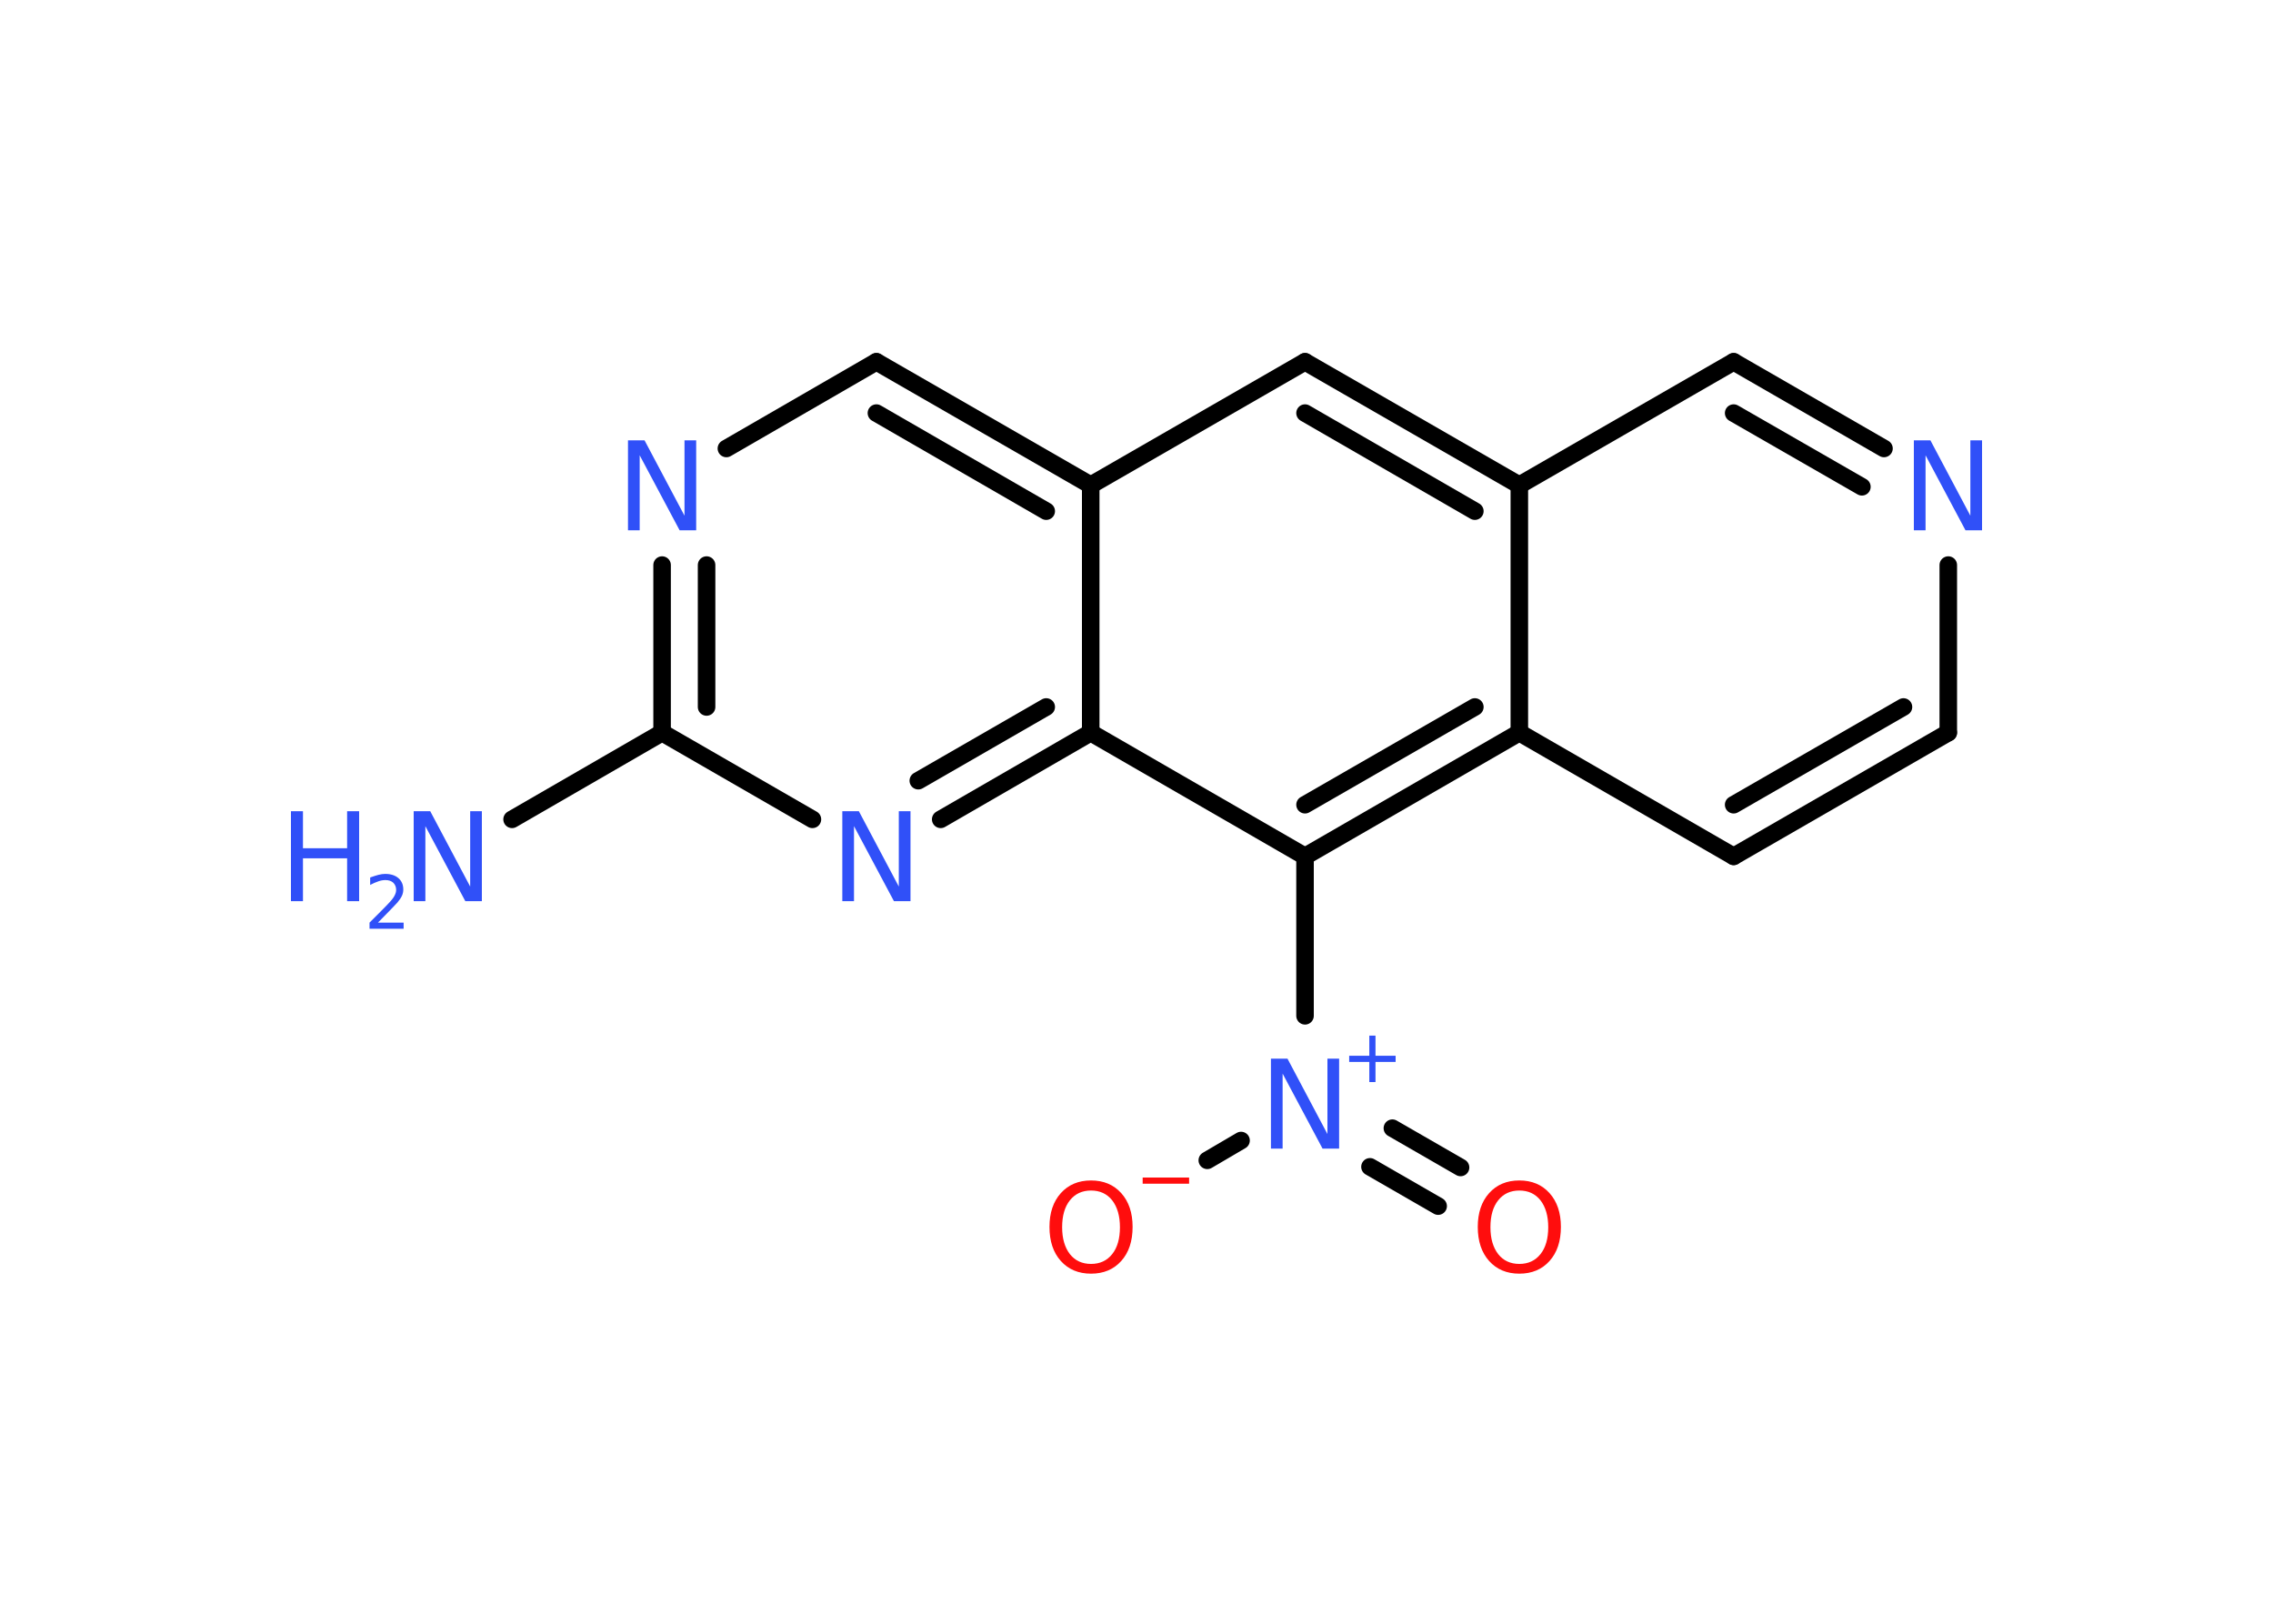 <?xml version='1.0' encoding='UTF-8'?>
<!DOCTYPE svg PUBLIC "-//W3C//DTD SVG 1.1//EN" "http://www.w3.org/Graphics/SVG/1.1/DTD/svg11.dtd">
<svg version='1.2' xmlns='http://www.w3.org/2000/svg' xmlns:xlink='http://www.w3.org/1999/xlink' width='70.0mm' height='50.0mm' viewBox='0 0 70.0 50.0'>
  <desc>Generated by the Chemistry Development Kit (http://github.com/cdk)</desc>
  <g stroke-linecap='round' stroke-linejoin='round' stroke='#000000' stroke-width='.54' fill='#3050F8'>
    <rect x='.0' y='.0' width='70.0' height='50.0' fill='#FFFFFF' stroke='none'/>
    <g id='mol1' class='mol'>
      <line id='mol1bnd1' class='bond' x1='15.77' y1='25.23' x2='20.39' y2='22.56'/>
      <g id='mol1bnd2' class='bond'>
        <line x1='20.39' y1='17.4' x2='20.39' y2='22.56'/>
        <line x1='21.76' y1='17.4' x2='21.76' y2='21.77'/>
      </g>
      <line id='mol1bnd3' class='bond' x1='22.37' y1='13.81' x2='26.99' y2='11.14'/>
      <g id='mol1bnd4' class='bond'>
        <line x1='33.59' y1='14.94' x2='26.99' y2='11.14'/>
        <line x1='32.22' y1='15.74' x2='26.99' y2='12.72'/>
      </g>
      <line id='mol1bnd5' class='bond' x1='33.59' y1='14.94' x2='40.19' y2='11.14'/>
      <g id='mol1bnd6' class='bond'>
        <line x1='46.79' y1='14.94' x2='40.19' y2='11.14'/>
        <line x1='45.42' y1='15.74' x2='40.19' y2='12.72'/>
      </g>
      <line id='mol1bnd7' class='bond' x1='46.79' y1='14.94' x2='53.39' y2='11.14'/>
      <g id='mol1bnd8' class='bond'>
        <line x1='58.02' y1='13.81' x2='53.39' y2='11.14'/>
        <line x1='57.34' y1='14.99' x2='53.39' y2='12.72'/>
      </g>
      <line id='mol1bnd9' class='bond' x1='60.0' y1='17.4' x2='60.0' y2='22.56'/>
      <g id='mol1bnd10' class='bond'>
        <line x1='53.39' y1='26.37' x2='60.0' y2='22.56'/>
        <line x1='53.39' y1='24.78' x2='58.62' y2='21.77'/>
      </g>
      <line id='mol1bnd11' class='bond' x1='53.39' y1='26.37' x2='46.79' y2='22.56'/>
      <line id='mol1bnd12' class='bond' x1='46.79' y1='14.94' x2='46.79' y2='22.56'/>
      <g id='mol1bnd13' class='bond'>
        <line x1='40.19' y1='26.37' x2='46.79' y2='22.56'/>
        <line x1='40.19' y1='24.78' x2='45.42' y2='21.77'/>
      </g>
      <line id='mol1bnd14' class='bond' x1='40.19' y1='26.37' x2='40.19' y2='31.28'/>
      <g id='mol1bnd15' class='bond'>
        <line x1='42.88' y1='34.74' x2='44.98' y2='35.95'/>
        <line x1='42.19' y1='35.93' x2='44.29' y2='37.14'/>
      </g>
      <line id='mol1bnd16' class='bond' x1='38.22' y1='35.12' x2='37.18' y2='35.73'/>
      <line id='mol1bnd17' class='bond' x1='40.19' y1='26.37' x2='33.59' y2='22.56'/>
      <line id='mol1bnd18' class='bond' x1='33.59' y1='14.94' x2='33.59' y2='22.56'/>
      <g id='mol1bnd19' class='bond'>
        <line x1='28.97' y1='25.23' x2='33.59' y2='22.56'/>
        <line x1='28.28' y1='24.04' x2='32.22' y2='21.77'/>
      </g>
      <line id='mol1bnd20' class='bond' x1='20.39' y1='22.56' x2='25.02' y2='25.23'/>
      <g id='mol1atm1' class='atom'>
        <path d='M12.75 24.98h.5l1.23 2.32v-2.32h.36v2.77h-.51l-1.23 -2.31v2.31h-.36v-2.77z' stroke='none'/>
        <path d='M8.96 24.98h.37v1.14h1.36v-1.14h.37v2.77h-.37v-1.32h-1.36v1.32h-.37v-2.77z' stroke='none'/>
        <path d='M11.65 28.41h.78v.19h-1.05v-.19q.13 -.13 .35 -.35q.22 -.22 .28 -.29q.11 -.12 .15 -.21q.04 -.08 .04 -.16q.0 -.13 -.09 -.22q-.09 -.08 -.24 -.08q-.11 .0 -.22 .04q-.12 .04 -.25 .11v-.23q.14 -.05 .25 -.08q.12 -.03 .21 -.03q.26 .0 .41 .13q.15 .13 .15 .35q.0 .1 -.04 .19q-.04 .09 -.14 .21q-.03 .03 -.18 .19q-.15 .15 -.42 .43z' stroke='none'/>
      </g>
      <path id='mol1atm3' class='atom' d='M19.35 13.56h.5l1.23 2.32v-2.32h.36v2.77h-.51l-1.23 -2.31v2.31h-.36v-2.77z' stroke='none'/>
      <path id='mol1atm9' class='atom' d='M58.95 13.56h.5l1.23 2.32v-2.32h.36v2.77h-.51l-1.23 -2.31v2.31h-.36v-2.77z' stroke='none'/>
      <g id='mol1atm14' class='atom'>
        <path d='M39.15 32.6h.5l1.23 2.32v-2.32h.36v2.77h-.51l-1.23 -2.31v2.31h-.36v-2.77z' stroke='none'/>
        <path d='M42.36 31.89v.62h.62v.19h-.62v.62h-.19v-.62h-.62v-.19h.62v-.62h.19z' stroke='none'/>
      </g>
      <path id='mol1atm15' class='atom' d='M46.79 36.66q-.41 .0 -.65 .3q-.24 .3 -.24 .83q.0 .52 .24 .83q.24 .3 .65 .3q.41 .0 .65 -.3q.24 -.3 .24 -.83q.0 -.52 -.24 -.83q-.24 -.3 -.65 -.3zM46.79 36.35q.58 .0 .93 .39q.35 .39 .35 1.04q.0 .66 -.35 1.05q-.35 .39 -.93 .39q-.58 .0 -.93 -.39q-.35 -.39 -.35 -1.05q.0 -.65 .35 -1.04q.35 -.39 .93 -.39z' stroke='none' fill='#FF0D0D'/>
      <g id='mol1atm16' class='atom'>
        <path d='M33.6 36.66q-.41 .0 -.65 .3q-.24 .3 -.24 .83q.0 .52 .24 .83q.24 .3 .65 .3q.41 .0 .65 -.3q.24 -.3 .24 -.83q.0 -.52 -.24 -.83q-.24 -.3 -.65 -.3zM33.6 36.35q.58 .0 .93 .39q.35 .39 .35 1.04q.0 .66 -.35 1.05q-.35 .39 -.93 .39q-.58 .0 -.93 -.39q-.35 -.39 -.35 -1.05q.0 -.65 .35 -1.04q.35 -.39 .93 -.39z' stroke='none' fill='#FF0D0D'/>
        <path d='M35.19 36.26h1.43v.19h-1.43v-.19z' stroke='none' fill='#FF0D0D'/>
      </g>
      <path id='mol1atm18' class='atom' d='M25.95 24.98h.5l1.23 2.32v-2.32h.36v2.77h-.51l-1.23 -2.31v2.31h-.36v-2.77z' stroke='none'/>
    </g>
  </g>
</svg>
